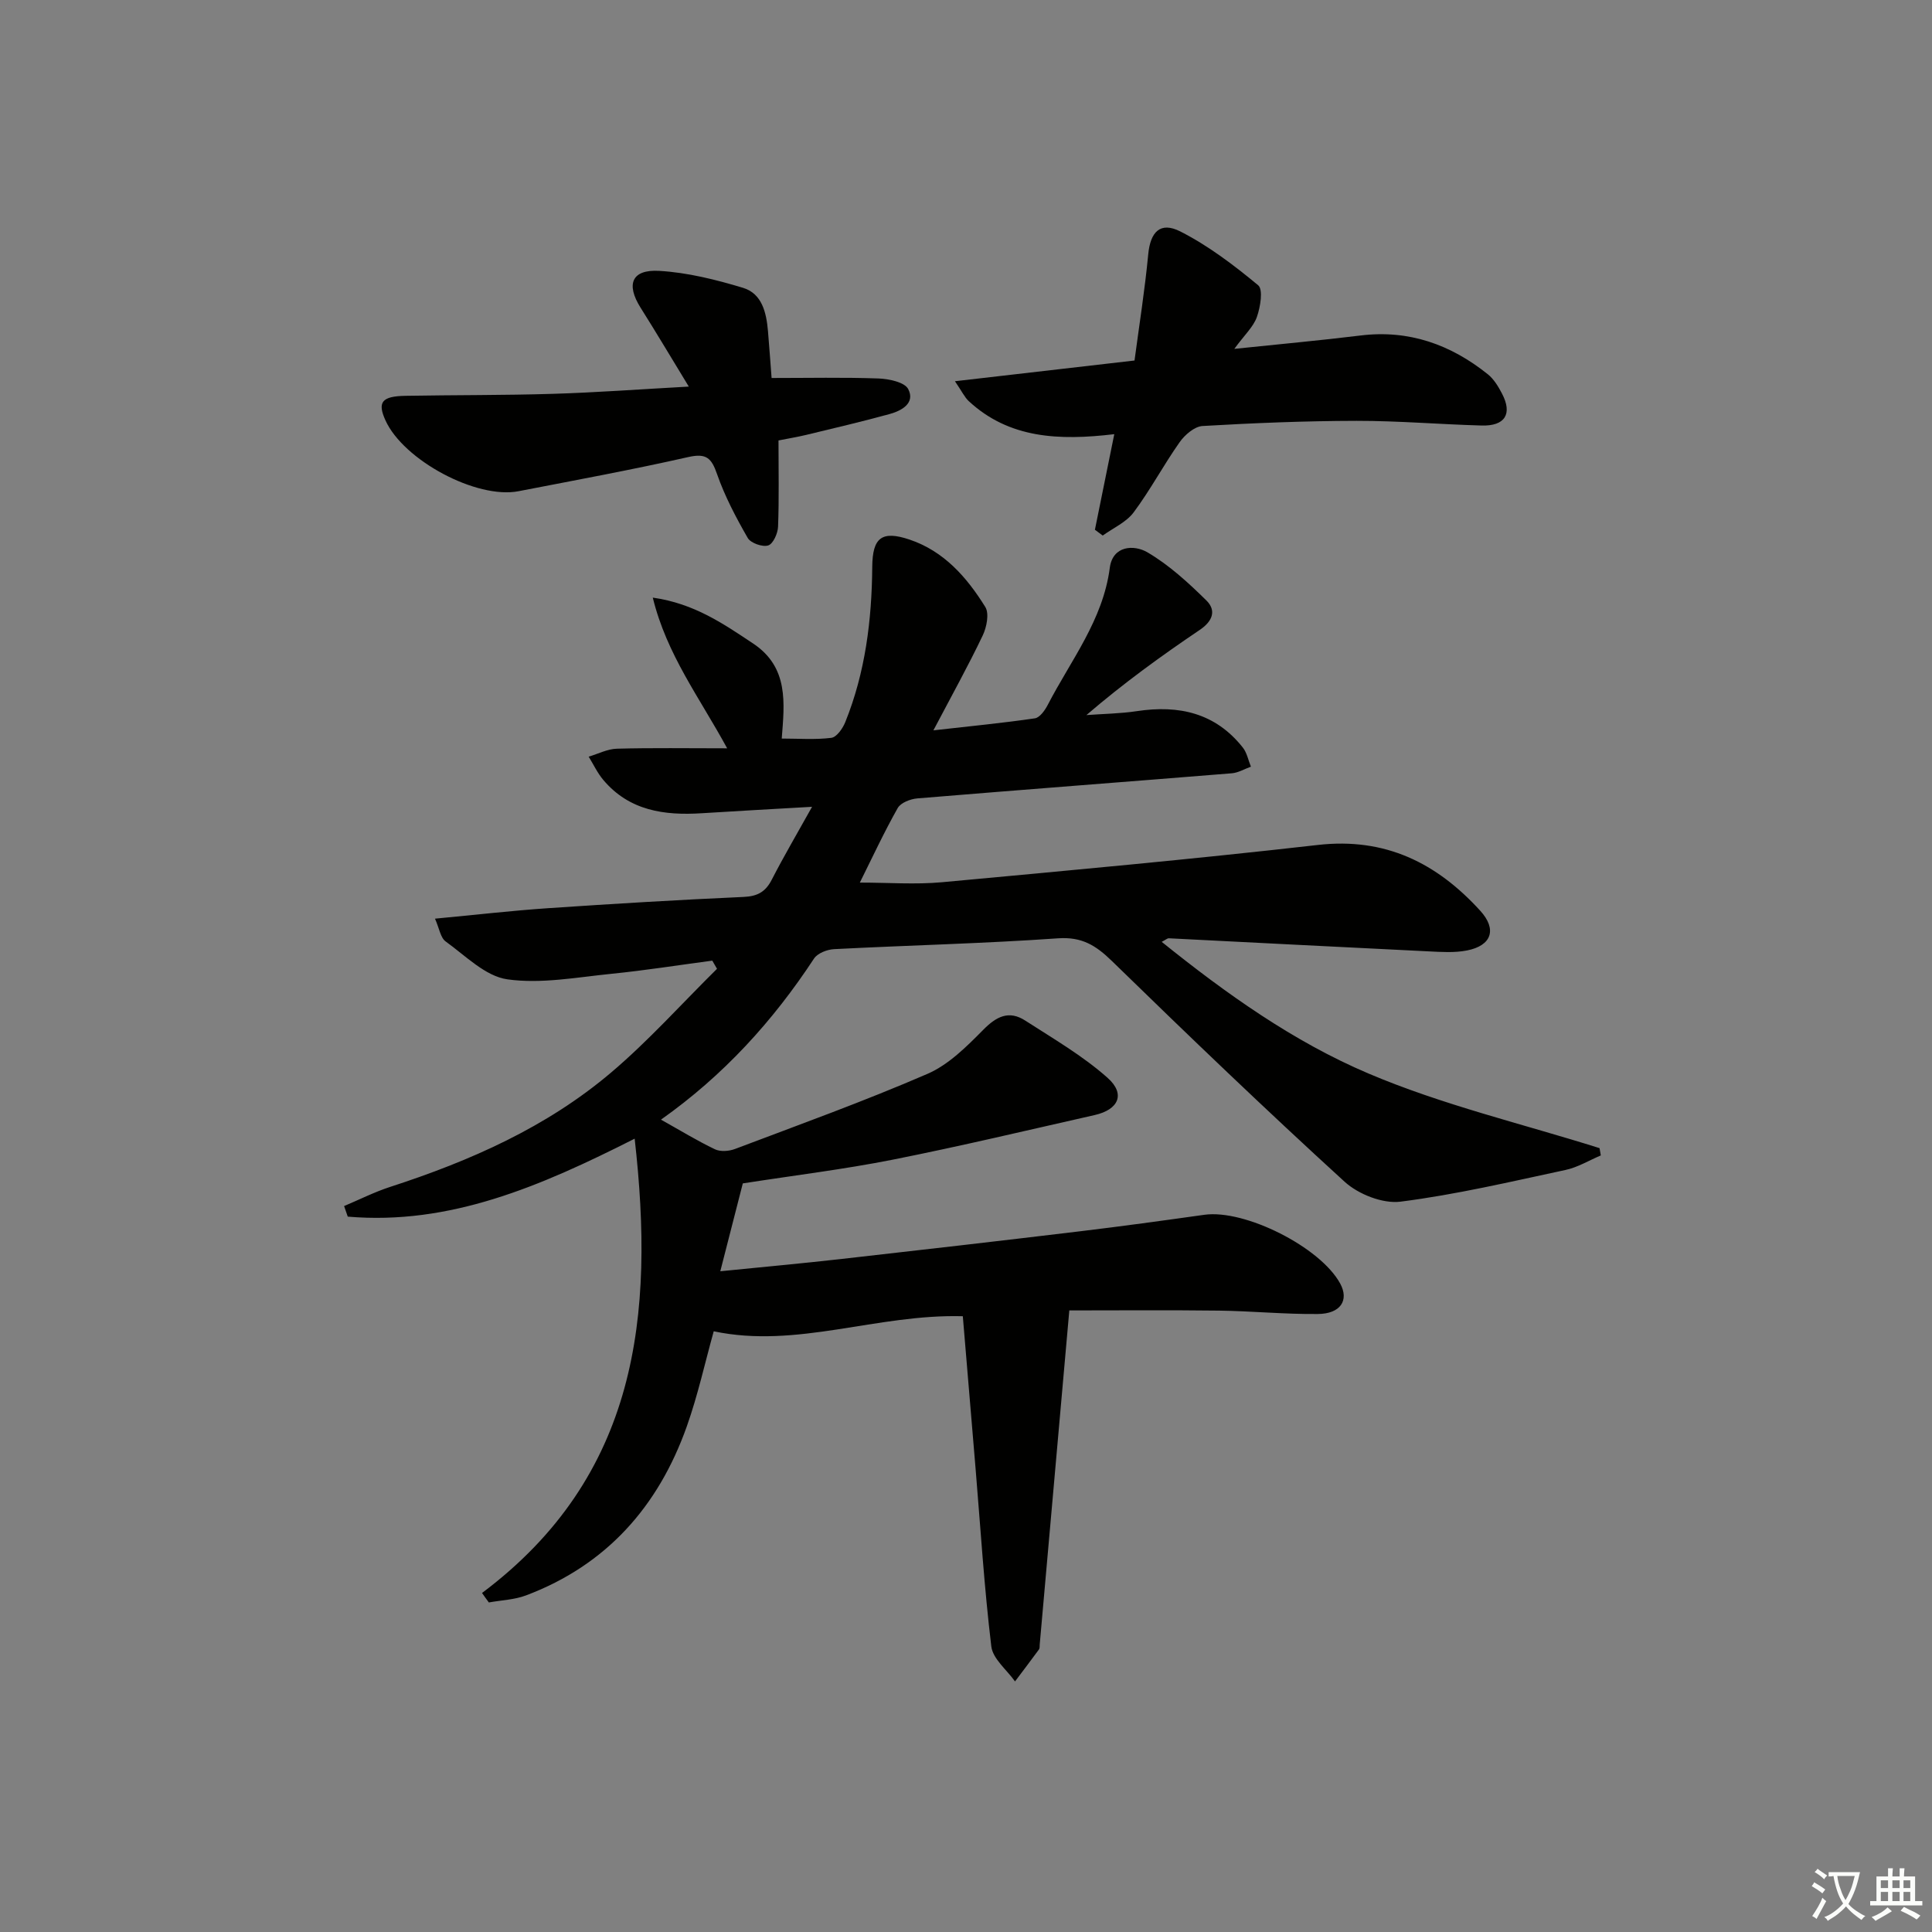 <svg enable-background="new 0 0 400 400" viewBox="0 0 400 400" xmlns="http://www.w3.org/2000/svg"><rect x="0" y="0" width="400" height="400" fill="#808080" stroke="none"/><path d="m377.9 391.2c-.2.3-.4.5-.6.8-.7-.6-1.4-1-2.2-1.5.2-.3.4-.5.5-.8.6.4 1.4.8 2.3 1.5zm-1.8 6.1c-.2-.2-.5-.4-.9-.6.4-.6.8-1.2 1.2-1.9s.7-1.3.9-1.9c.3.3.5.5.8.7-.7 1.3-1.4 2.6-2 3.7zm2.2-9c-.3.3-.5.5-.6.8-.6-.6-1.3-1.1-2-1.5.3-.3.5-.5.6-.7.6.5 1.3.9 2 1.4zm.3.2v-.9h2 4.5c-.3 1.3-.6 2.5-1 3.6s-.9 2.1-1.4 3c.4.5 1 1 1.6 1.4s1.2.8 1.9 1.1c-.3.2-.5.4-.8.8-.4-.3-1-.7-1.6-1.2s-1.2-1.1-1.6-1.6c-.5.6-1.1 1.1-1.7 1.6s-1.4.9-2.1 1.4c-.1-.3-.3-.5-.7-.8.6-.2 1.2-.5 1.9-1s1.4-1.1 2-1.8c-.5-.8-.9-1.6-1.2-2.5s-.6-2-.8-3.2c-.4.1-.7.1-1 .1zm2.5 2.7c.3 1 .7 1.7 1 2.2.3-.5.6-1.1 1-2s.6-1.9.9-3h-3.2-.4c.1.9.3 1.8.7 2.8z" fill="#fbfcfa"/><path d="m396.5 388.5v1.5 3.6h1.5v.9c-.4 0-1 0-1.7 0h-7.9c-.5 0-.9 0-1.2 0v-.9h1.3v-3.5c0-.7 0-1.2 0-1.6h2.4c0-.8 0-1.4 0-1.7h1c0 .3-.1.8-.1 1.7h1.5c0-.8 0-1.4 0-1.7h1c0 .3-.1.9-.1 1.7zm-8.2 9.2c-.2-.3-.5-.5-.8-.8.8-.3 1.4-.6 1.9-.9s1-.7 1.4-1.1c.3.3.6.5.9.8-1.6 1-2.8 1.6-3.4 2zm2.6-6.8v-1.6h-1.5v1.6zm0 2.7v-1.9h-1.5v1.9zm2.4-2.7v-1.6h-1.5v1.6zm0 2.7v-1.9h-1.5v1.9zm.2 2 .7-.8c.4.2.9.5 1.6.8s1.3.7 1.8 1c-.3.3-.5.6-.8.8-.4-.3-1.5-1-3.3-1.8zm2-4.7v-1.6h-1.4v1.6zm0 2.7v-1.9h-1.4v1.9z" fill="#fbfcfa"/><g fill="#010100"><path d="m99.8 329.81c32.32-24.23 35.75-57.47 31.6-94.06-19.59 9.92-38.29 17.94-59.4 16.14-.25-.73-.51-1.46-.76-2.19 3.17-1.33 6.26-2.9 9.52-3.96 16.58-5.38 32.4-12.35 45.77-23.69 7.78-6.6 14.64-14.28 21.92-21.47-.33-.56-.66-1.13-.98-1.69-6.94.92-13.86 2.02-20.83 2.72-7.2.72-14.59 2.14-21.6 1.15-4.55-.64-8.68-4.9-12.77-7.84-1.07-.77-1.31-2.7-2.21-4.72 8.42-.79 15.98-1.67 23.56-2.18 13.44-.91 26.88-1.72 40.34-2.32 2.89-.13 4.54-1.06 5.83-3.58 2.49-4.85 5.26-9.55 8.34-15.08-8.1.47-15.45.86-22.81 1.33-7.77.5-15.03-.5-20.42-6.9-1.21-1.43-2.02-3.19-3.02-4.81 1.95-.58 3.89-1.6 5.85-1.65 7.28-.2 14.57-.08 22.82-.08-5.74-10.56-12.5-19.37-15.4-31.2 8.61 1.22 14.64 5.43 20.76 9.49 7.45 4.95 6.5 12.4 5.94 19.69 3.49 0 6.93.27 10.27-.15 1.1-.14 2.35-1.93 2.88-3.24 4.16-10.31 5.5-21.14 5.59-32.17.05-6.06 1.98-7.56 7.71-5.64 7.15 2.4 11.88 7.82 15.69 13.95.85 1.36.29 4.18-.52 5.89-2.99 6.27-6.37 12.35-10.22 19.66 7.76-.88 14.41-1.52 21.02-2.49 1-.15 2.06-1.64 2.64-2.75 4.77-9.24 11.45-17.56 12.86-28.41.6-4.63 5.02-4.84 7.81-3.2 4.48 2.63 8.45 6.28 12.19 9.96 2.1 2.07 1.31 4.29-1.38 6.1-7.97 5.38-15.76 11.02-23.46 17.63 3.5-.26 7.03-.3 10.48-.82 8.67-1.31 16.24.38 21.9 7.54.86 1.08 1.13 2.63 1.68 3.96-1.32.47-2.61 1.26-3.96 1.37-21.7 1.76-43.42 3.4-65.11 5.2-1.44.12-3.44.9-4.06 2-2.83 5.01-5.26 10.25-7.84 15.43 5.87 0 11.45.43 16.96-.07 25.97-2.4 51.95-4.77 77.86-7.72 13.98-1.6 24.63 3.74 33.63 13.62 3.5 3.84 2.38 7.21-2.73 8.22-2.57.51-5.31.32-7.97.19-17.94-.87-35.87-1.81-53.8-2.71-.26-.01-.54.26-1.45.74 13.43 10.81 27.31 20.67 42.76 27.24 15.38 6.54 31.88 10.42 47.89 15.47.09.5.17 1.01.26 1.51-2.44 1.03-4.78 2.47-7.32 3.01-11.34 2.43-22.66 5.1-34.14 6.56-3.69.47-8.74-1.53-11.59-4.13-16.35-14.92-32.33-30.25-48.18-45.7-3.31-3.22-6.21-5.04-11.16-4.69-15.42 1.08-30.9 1.44-46.34 2.24-1.45.07-3.43.84-4.16 1.94-8.48 12.91-18.69 24.17-31.69 33.36 4.03 2.25 7.51 4.39 11.18 6.14 1.13.54 2.91.4 4.15-.07 13.33-5.04 26.75-9.88 39.82-15.54 4.38-1.89 8.13-5.65 11.58-9.14 2.75-2.79 5.33-4.06 8.67-1.91 5.83 3.76 11.93 7.3 17.07 11.87 3.75 3.34 2.28 6.58-2.68 7.7-13.91 3.14-27.78 6.45-41.77 9.23-10.08 2-20.3 3.24-31.08 4.92-1.37 5.36-2.92 11.38-4.66 18.19 8.95-.9 17.01-1.63 25.05-2.54 16.5-1.86 32.99-3.76 49.47-5.74 8.58-1.03 17.14-2.21 25.69-3.41 8.39-1.18 24.05 6.7 28.14 14.25 1.86 3.44.09 6.25-4.64 6.29-6.81.07-13.62-.61-20.44-.7-10.46-.13-20.92-.04-31.01-.04-2.07 23.31-4.1 46.25-6.13 69.19-.03.33.03.74-.14.98-1.63 2.23-3.31 4.43-4.97 6.64-1.71-2.41-4.6-4.67-4.91-7.25-1.47-12.2-2.23-24.48-3.25-36.73-.88-10.55-1.77-21.11-2.65-31.63-17.85-.49-34.37 6.76-51.57 3.12-1.8 6.43-3.28 13.24-5.6 19.76-5.87 16.5-16.6 28.64-33.26 34.92-2.41.91-5.12.99-7.7 1.46-.5-.66-.95-1.31-1.41-1.96z"/><path d="m226.69 109.68c1.26-6.24 2.53-12.47 4.01-19.79-11.44 1.36-21.77.91-30.13-6.84-.87-.81-1.4-1.99-2.86-4.12 12.89-1.49 24.66-2.85 37.18-4.29.97-7.29 2.14-14.62 2.84-22 .44-4.58 2.46-6.84 6.64-4.72 5.79 2.94 11.1 6.98 16.12 11.14 1.06.88.46 4.5-.26 6.55s-2.55 3.71-4.68 6.62c9.53-1 17.85-1.75 26.14-2.77 10.02-1.23 18.66 1.87 26.35 8.03 1.25 1 2.17 2.54 2.93 3.99 2.21 4.21.64 6.76-4.21 6.62-8.64-.24-17.27-.98-25.9-.97-10.63.02-21.27.45-31.89 1.07-1.66.1-3.66 1.82-4.73 3.34-3.34 4.73-6.07 9.9-9.53 14.54-1.53 2.05-4.23 3.23-6.4 4.8-.55-.4-1.09-.8-1.62-1.2z"/><path d="m142.61 80.04c-3.75-6.15-6.79-11.27-9.97-16.31-3.07-4.86-1.88-7.98 3.84-7.65 5.84.34 11.72 1.81 17.35 3.51 3.96 1.2 4.84 5.16 5.17 8.95.28 3.3.51 6.61.75 9.72 7.65 0 14.9-.16 22.15.1 2.15.08 5.4.76 6.14 2.2 1.48 2.88-1.32 4.46-3.81 5.15-5.73 1.58-11.53 2.93-17.31 4.33-1.88.45-3.79.76-5.74 1.15 0 6.22.13 12.04-.09 17.84-.05 1.4-1.02 3.58-2.05 3.9-1.18.37-3.62-.49-4.23-1.55-2.43-4.23-4.74-8.61-6.34-13.19-1.15-3.31-2.18-4.41-5.93-3.57-11.66 2.64-23.43 4.8-35.18 7.08-8.7 1.69-23.83-6.42-27.56-14.68-1.7-3.76-.77-4.99 4.17-5.07 10.16-.18 20.33-.1 30.48-.41 8.97-.27 17.92-.94 28.16-1.5z"/></g></svg>
